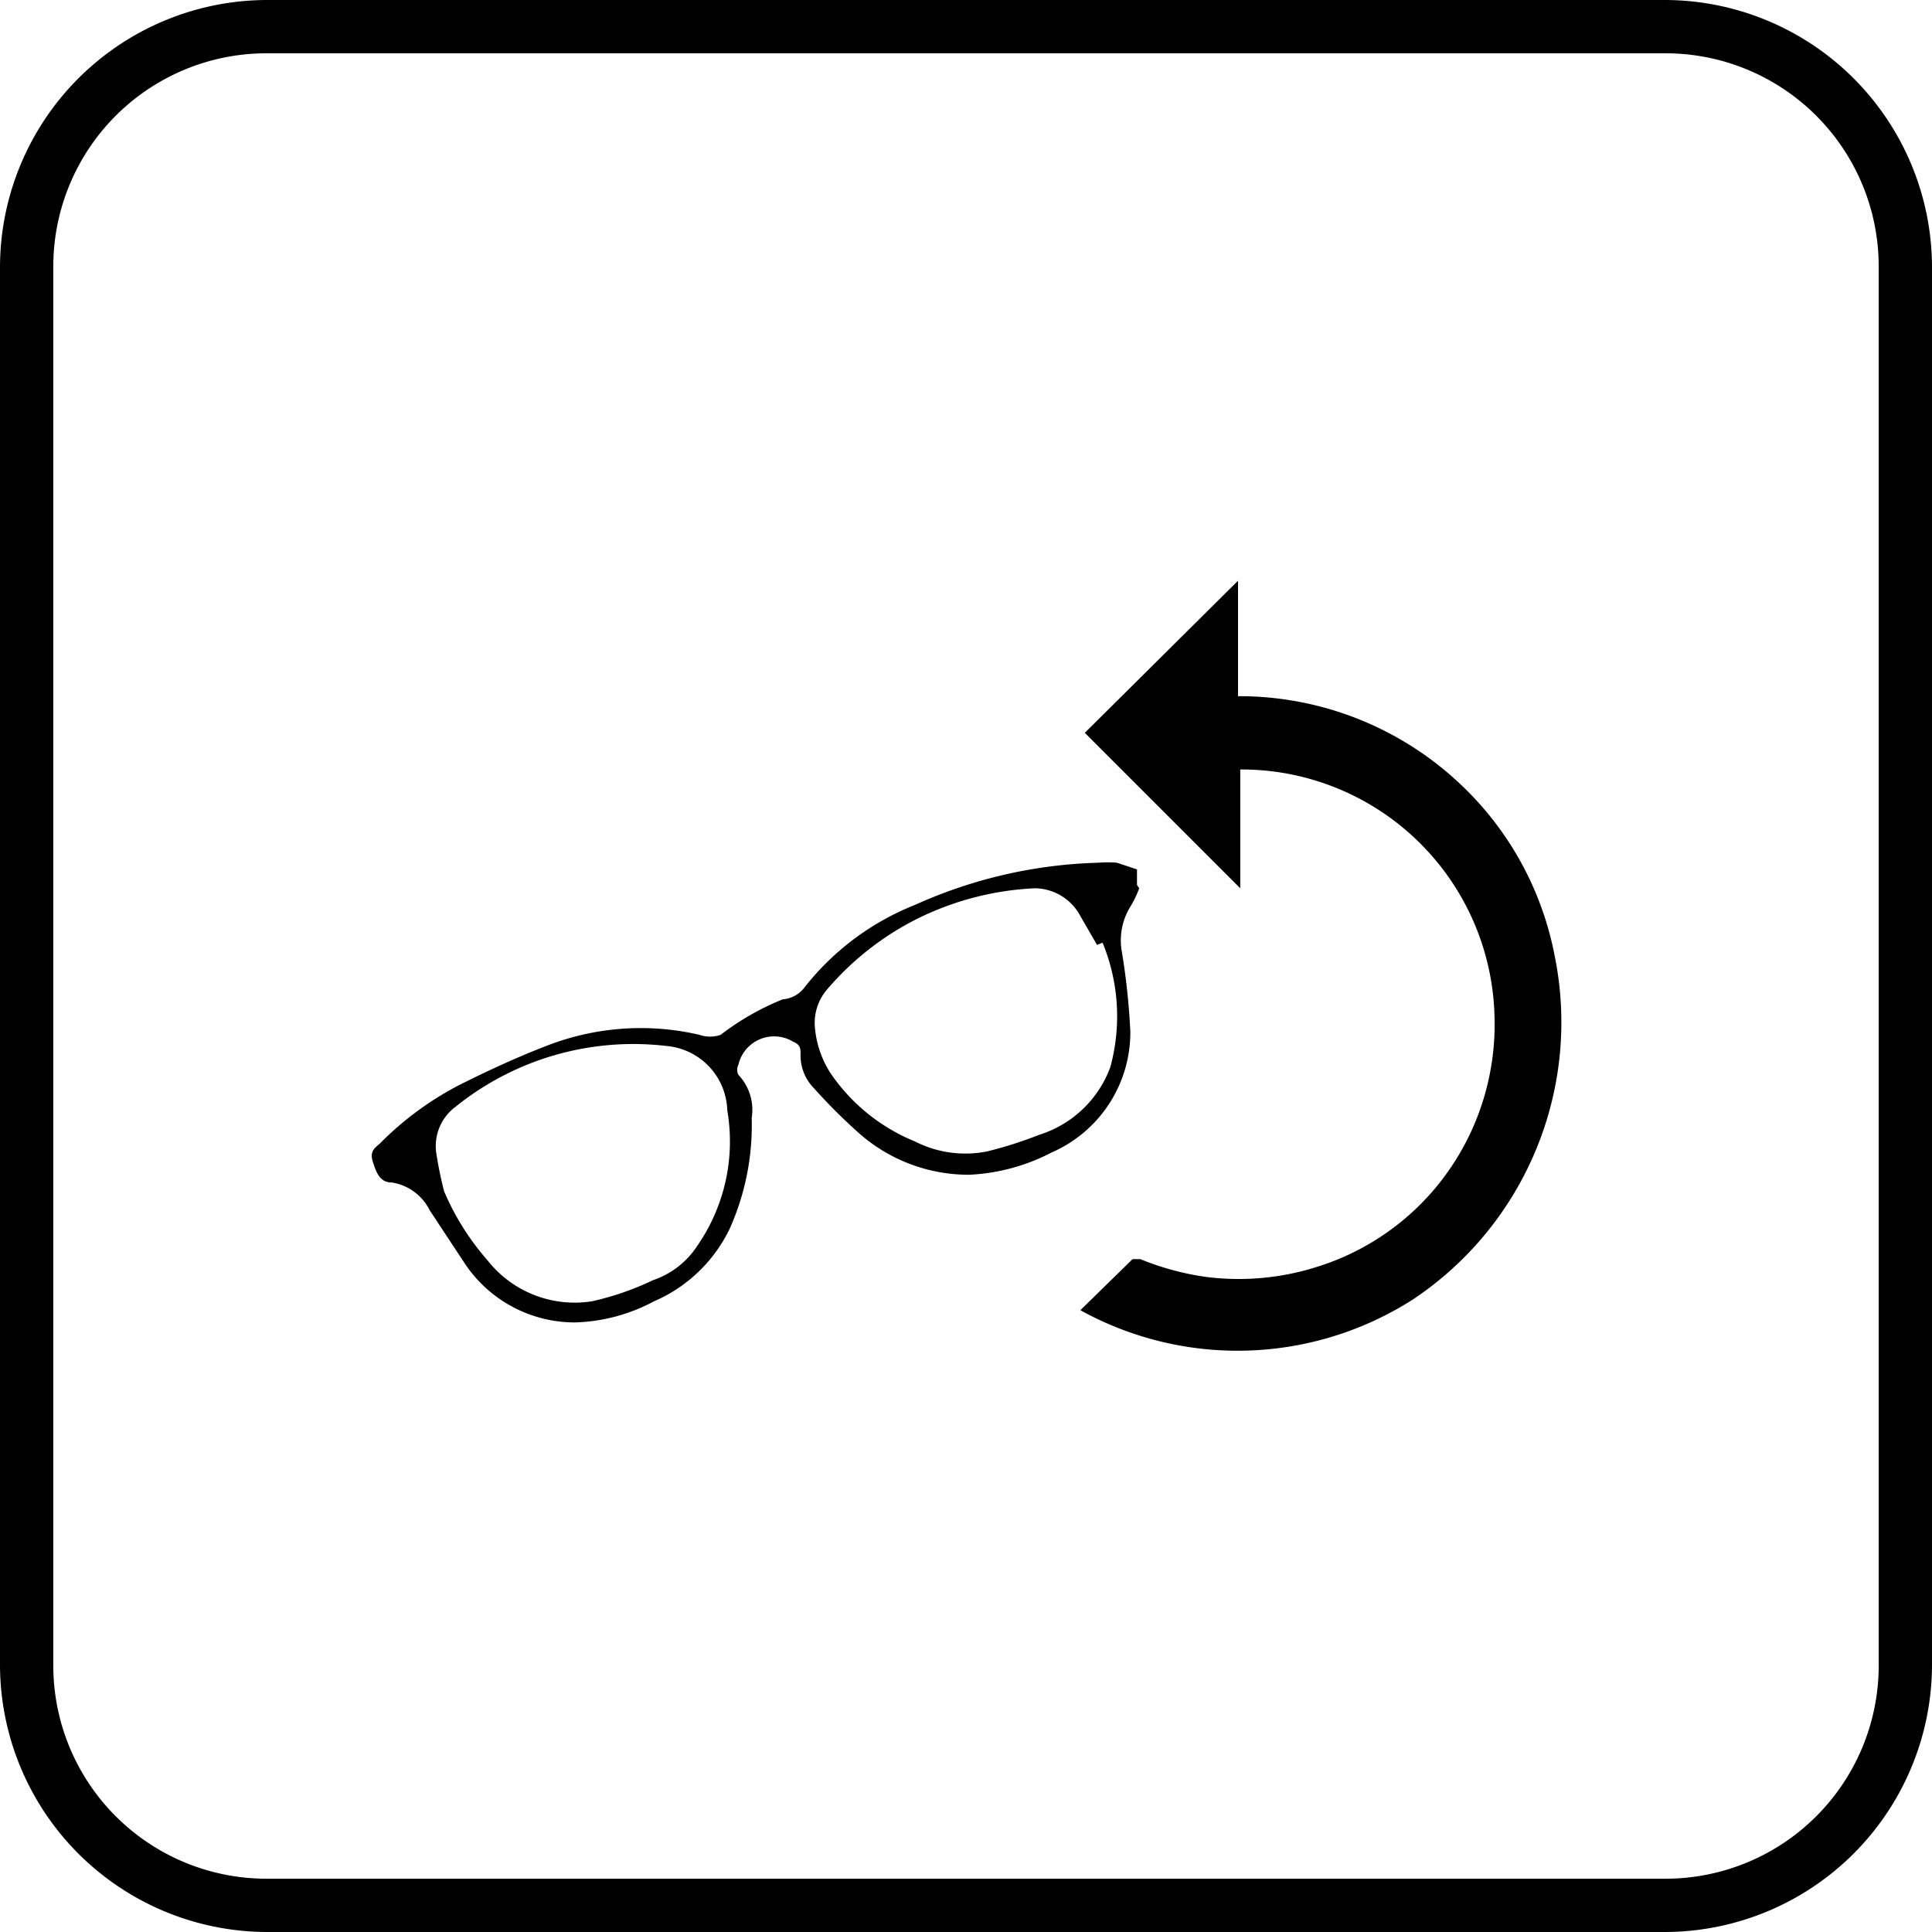 <svg xmlns="http://www.w3.org/2000/svg" viewBox="0 0 17.4 17.4"><defs><style>.cls-1{fill-rule:evenodd;}</style></defs><title>Recurso 6</title><g id="Capa_2" data-name="Capa 2"><g id="Capa_1-2" data-name="Capa 1"><path class="cls-1" d="M11.15,6.27a2.9,2.9,0,0,1,2,.79A2.86,2.86,0,0,1,14,8.6a3,3,0,0,1-1.27,3.1,2.93,2.93,0,0,1-3,.1l.47-.46h.07a2.46,2.46,0,0,0,.59.16,2.33,2.33,0,0,0,1-.09,2.27,2.27,0,0,0,1.33-1.1,2.3,2.3,0,0,0,.27-1.15,2.28,2.28,0,0,0-2.29-2.23V8l0,0L9.77,6.6l1.38-1.37Z"/><path class="cls-1" d="M10.26,8a1,1,0,0,1-.07.15.58.58,0,0,0-.09.4,6.2,6.2,0,0,1,.08.74,1.18,1.18,0,0,1-.71,1.09,1.78,1.78,0,0,1-.74.2,1.49,1.49,0,0,1-1-.38,5,5,0,0,1-.4-.4.42.42,0,0,1-.12-.3c0-.06,0-.09-.07-.12a.33.33,0,0,0-.49.21.1.1,0,0,0,0,.09.46.46,0,0,1,.12.39,2.28,2.28,0,0,1-.2,1,1.35,1.35,0,0,1-.68.65,1.6,1.6,0,0,1-.71.19,1.19,1.19,0,0,1-1-.54l-.31-.47a.46.46,0,0,0-.34-.25c-.11,0-.14-.09-.17-.18s0-.12.06-.17a2.85,2.85,0,0,1,.72-.53c.26-.13.52-.25.78-.35a2.33,2.33,0,0,1,1.38-.1.29.29,0,0,0,.19,0A2.38,2.38,0,0,1,7.05,9a.27.27,0,0,0,.19-.1,2.38,2.38,0,0,1,1-.75,4.28,4.28,0,0,1,1.65-.38,1,1,0,0,1,.17,0l.18.06,0,.14Zm-.38.51h0l-.15-.26A.47.47,0,0,0,9.32,8a2.66,2.66,0,0,0-1.07.28,2.6,2.6,0,0,0-.8.63.46.46,0,0,0-.11.35.89.89,0,0,0,.15.42,1.69,1.69,0,0,0,.75.6,1,1,0,0,0,.65.09,3.68,3.68,0,0,0,.47-.15A1,1,0,0,0,10,9.61a1.74,1.74,0,0,0-.07-1.12ZM4,10.73H4a2.32,2.32,0,0,0,.39.62,1,1,0,0,0,.94.37,2.55,2.55,0,0,0,.55-.19.77.77,0,0,0,.4-.31A1.65,1.65,0,0,0,6.55,10,.6.6,0,0,0,6,9.42a2.55,2.55,0,0,0-1.9.55.44.44,0,0,0-.17.42A3.43,3.43,0,0,0,4,10.73Z"/><path class="cls-1" d="M2.4,0H15a2.41,2.41,0,0,1,2.4,2.4V15A2.41,2.41,0,0,1,15,17.4H2.4A2.41,2.41,0,0,1,0,15V2.4A2.41,2.41,0,0,1,2.4,0Zm0,.48A1.92,1.92,0,0,0,.48,2.4V15A1.92,1.92,0,0,0,2.4,16.92H15A1.92,1.92,0,0,0,16.92,15V2.4A1.92,1.92,0,0,0,15,.48Z"/></g></g></svg>